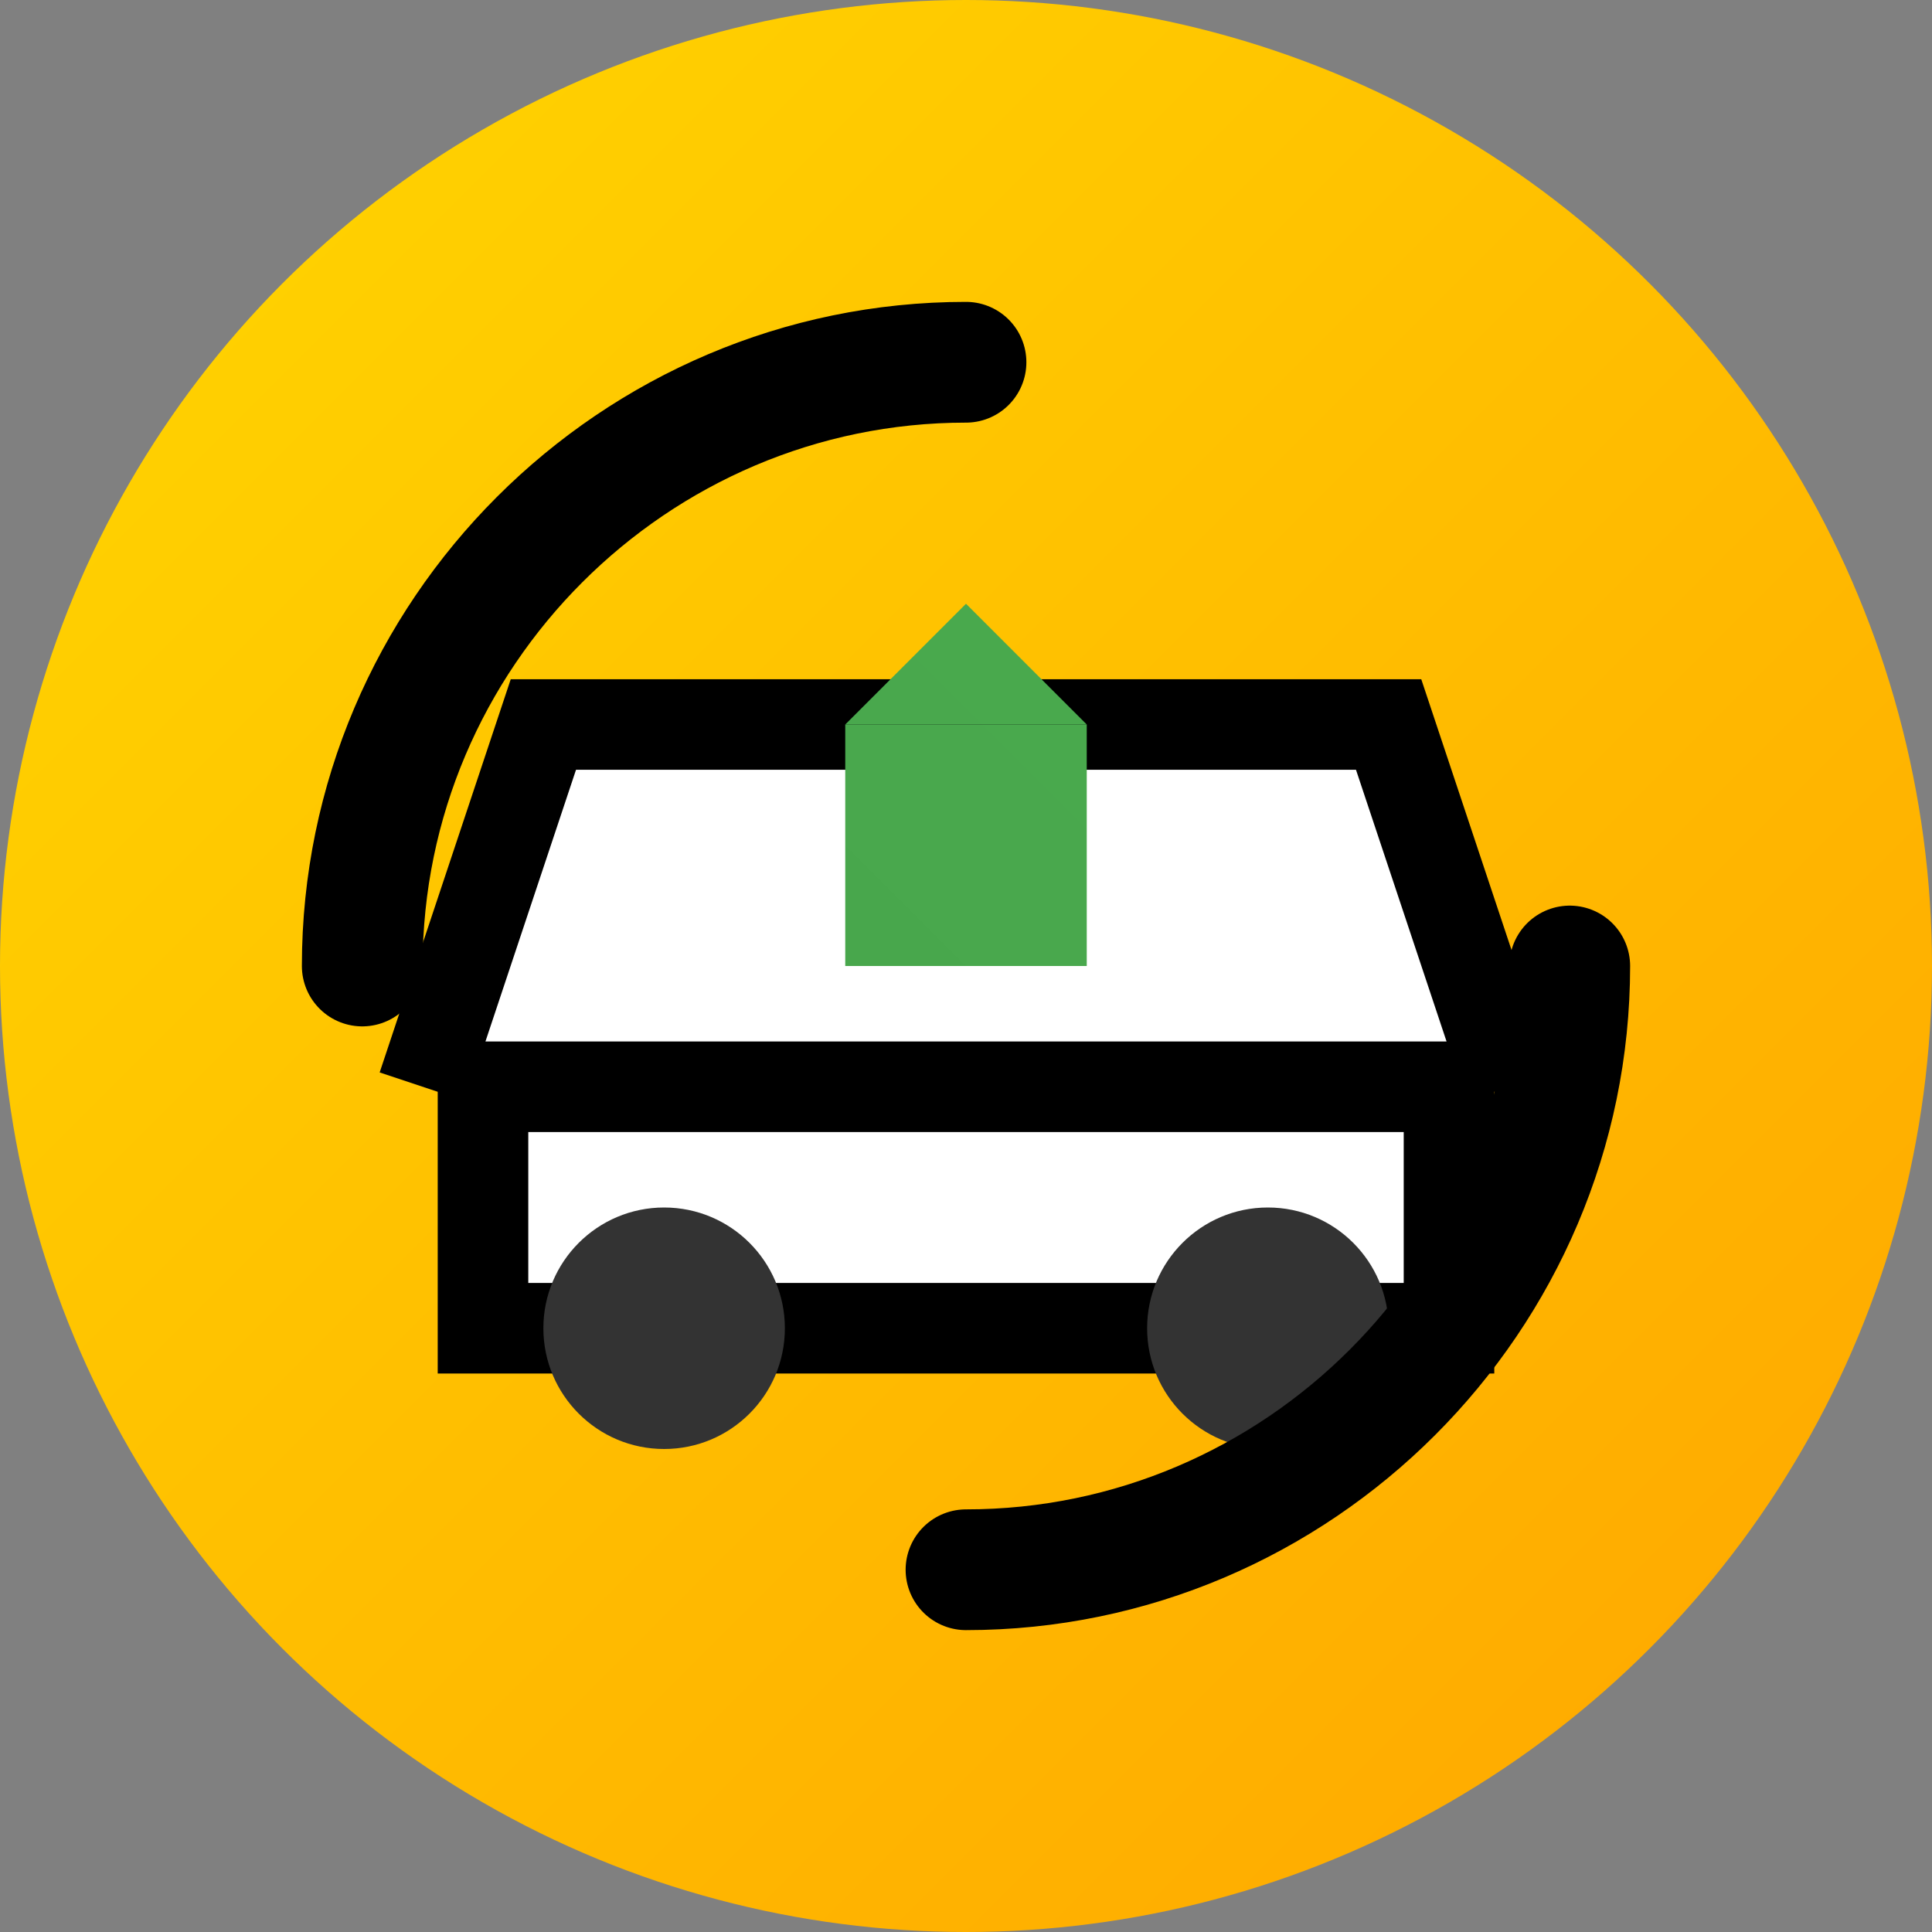 <?xml version="1.0" encoding="UTF-8"?>
<svg width="32" height="32" viewBox="0 0 32 32" fill="none" xmlns="http://www.w3.org/2000/svg">
    <rect x="0" y="0" width="32" height="32" fill="#808080" stroke="none"/>
    <!-- Gradients -->
    <defs>
        <linearGradient id="primary_gradient" x1="0" y1="0" x2="32" y2="32" gradientUnits="userSpaceOnUse">
            <stop offset="0%" stop-color="#FFD700"/>
            <stop offset="100%" stop-color="#FFA500"/>
        </linearGradient>
        <linearGradient id="secondary_gradient" x1="32" y1="0" x2="0" y2="32" gradientUnits="userSpaceOnUse">
            <stop offset="0%" stop-color="#4CAF50"/>
            <stop offset="100%" stop-color="#45a049"/>
        </linearGradient>
    </defs>

    <!-- Background Circle -->
    <circle cx="16" cy="16" r="16" fill="url(#primary_gradient)"/>

    <!-- Taxi/Car Icon -->
    <path d="M8 18h16v4H8z M7 18l2-6h14l2 6" 
          stroke="#000" stroke-width="1.5" fill="white"/>
    <circle cx="11" cy="22" r="2" fill="#333"/>
    <circle cx="21" cy="22" r="2" fill="#333"/>

    <!-- Package/Delivery Icon -->
    <path d="M14 12h4v4h-4z" fill="url(#secondary_gradient)"/>
    <path d="M16 10l2 2h-4z" fill="url(#secondary_gradient)"/>

    <!-- C Letters for CabNCarry -->
    <path d="M6 16c0-5.5 4.5-10 10-10" 
          stroke="#000" stroke-width="2" 
          stroke-linecap="round" fill="none"/>
    <path d="M26 16c0 5.5-4.5 10-10 10" 
          stroke="#000" stroke-width="2" 
          stroke-linecap="round" fill="none"/>
</svg> 